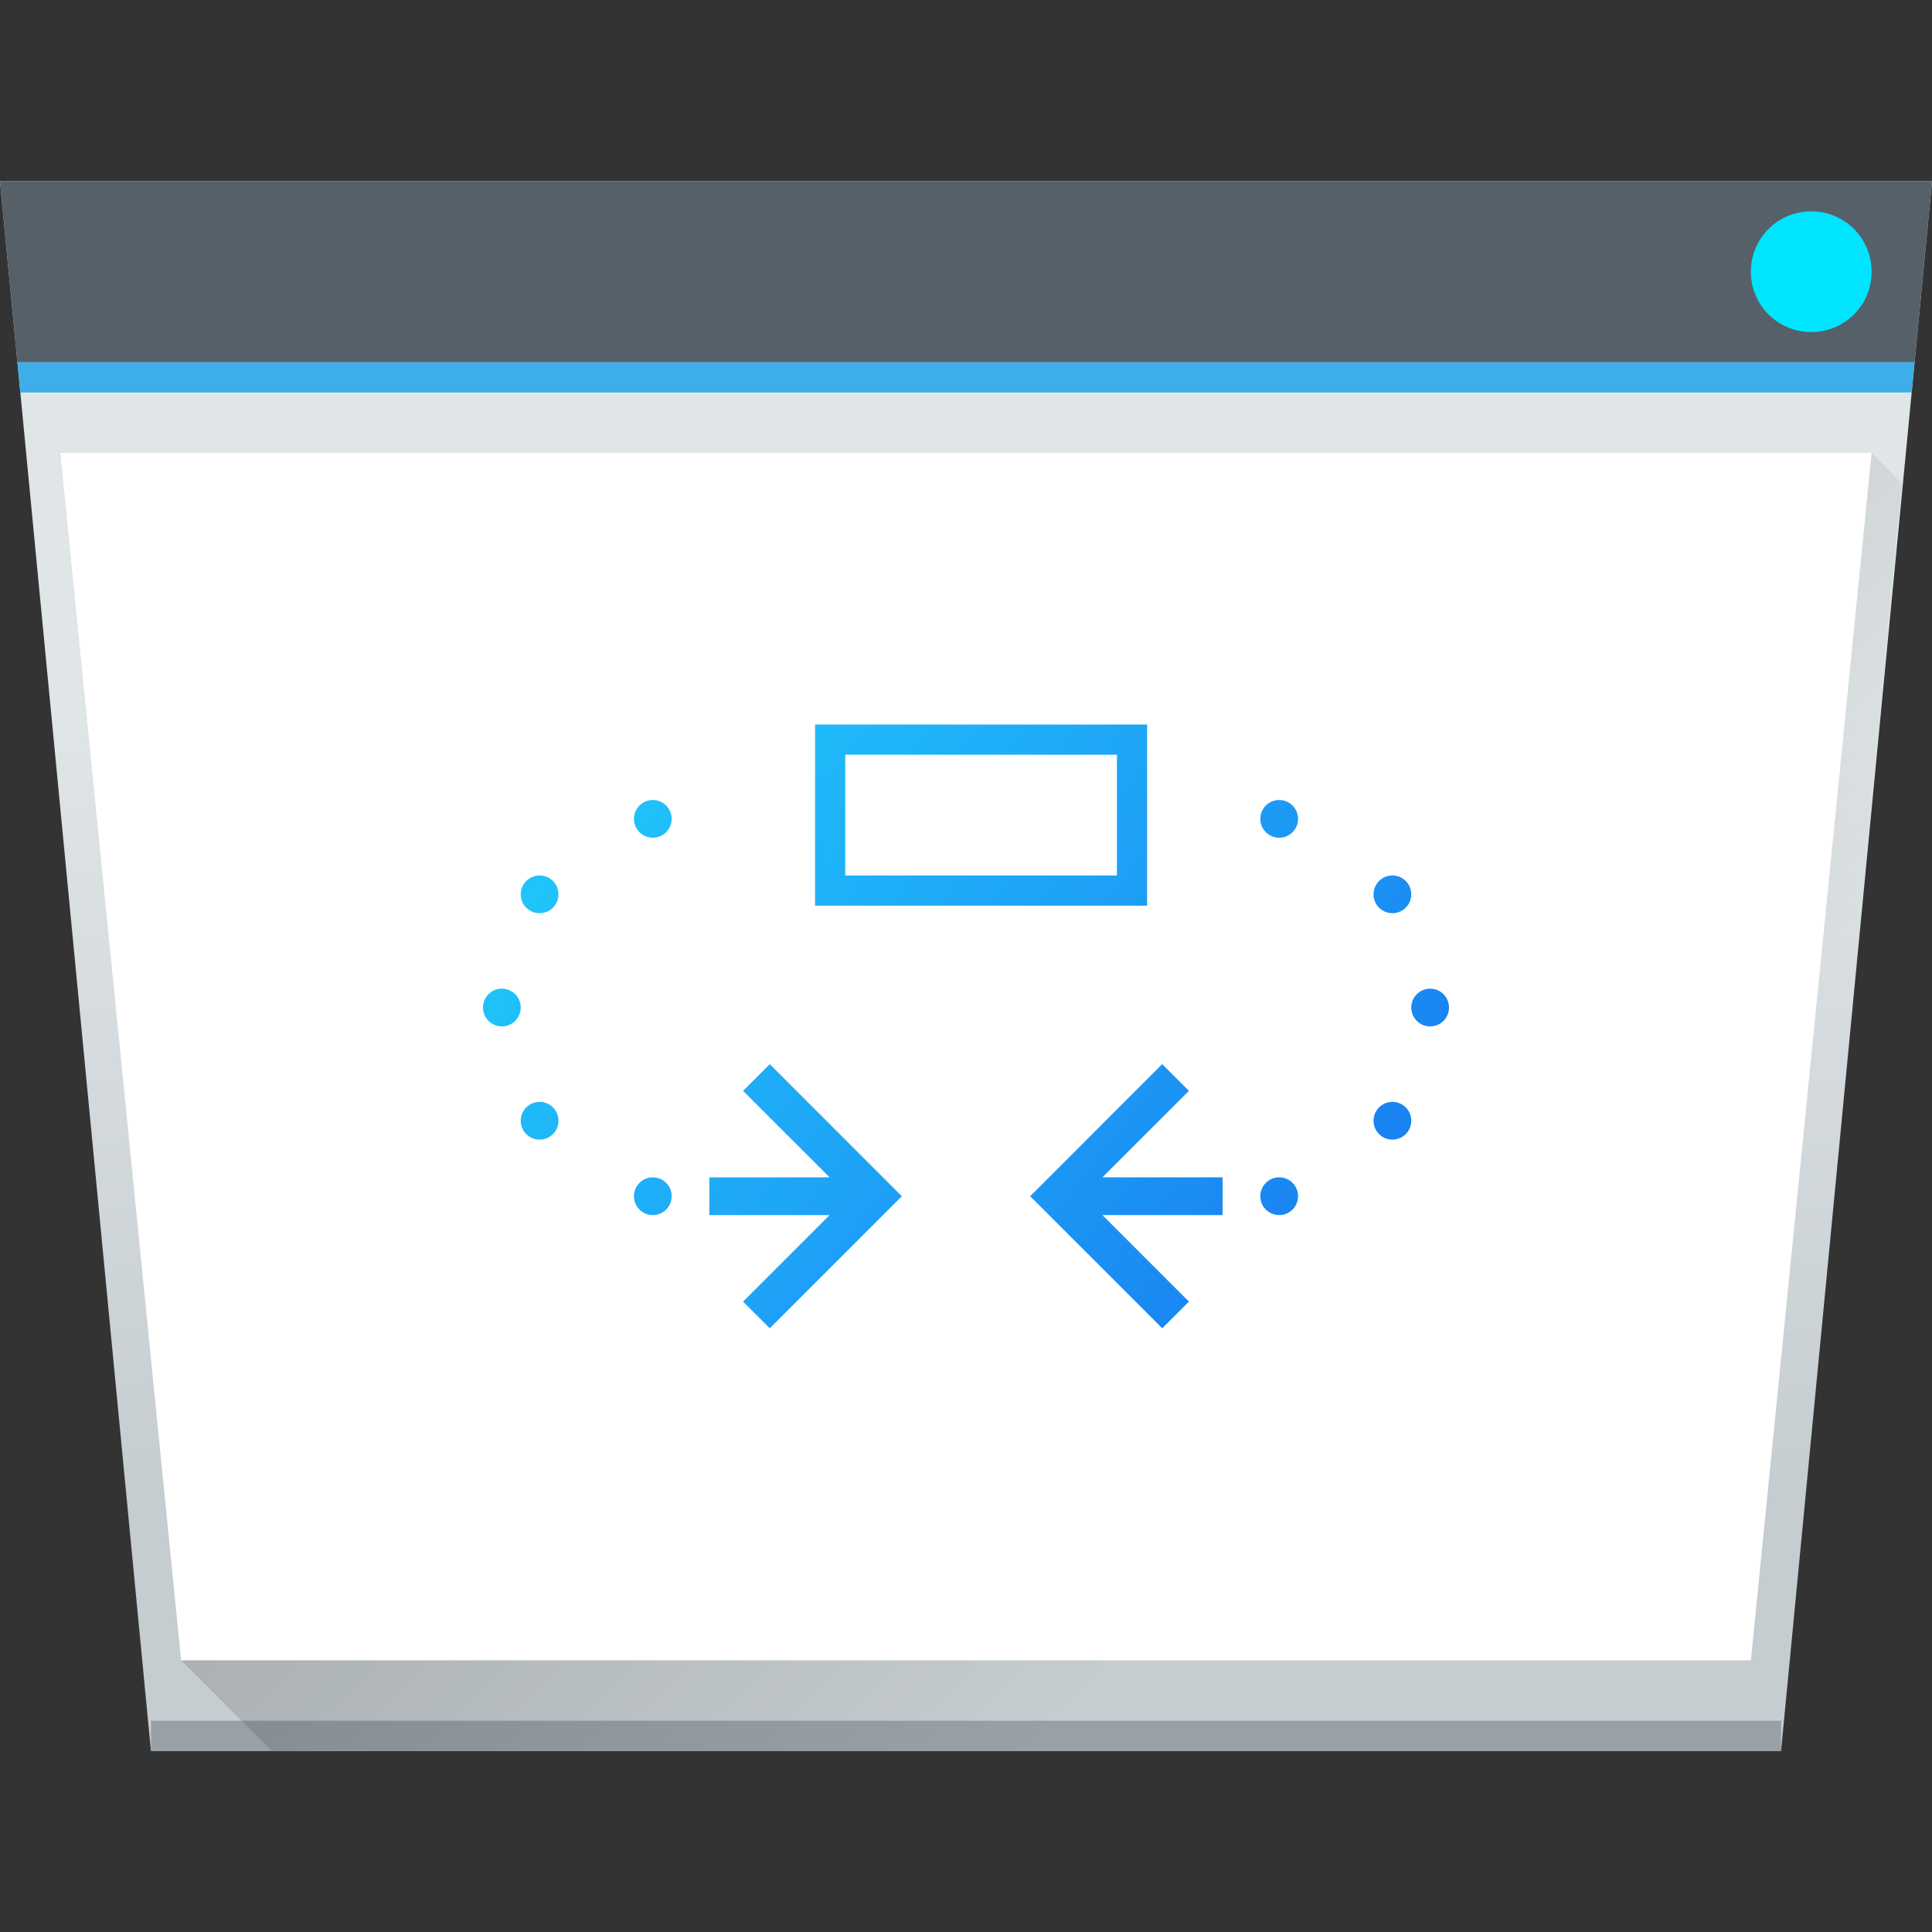 <?xml version="1.0" encoding="UTF-8" standalone="no"?>
<!-- Created with Inkscape (http://www.inkscape.org/) -->

<svg
   xmlns:dc="http://purl.org/dc/elements/1.1/"
   xmlns:cc="http://creativecommons.org/ns#"
   xmlns:rdf="http://www.w3.org/1999/02/22-rdf-syntax-ns#"
   xmlns:svg="http://www.w3.org/2000/svg"
   xmlns="http://www.w3.org/2000/svg"
   xmlns:xlink="http://www.w3.org/1999/xlink"
   xmlns:sodipodi="http://sodipodi.sourceforge.net/DTD/sodipodi-0.dtd"
   xmlns:inkscape="http://www.inkscape.org/namespaces/inkscape"
   width="64"
   height="64"
   viewBox="0 0 64 64"
   id="svg7266"
   version="1.1"
   inkscape:version="0.91 r13725"
   sodipodi:docname="glide.svg">
  <rect x="0" y="0" width="64" height="64" fill="#333333" stroke="none"/>
  <defs
     id="defs7268">
    <linearGradient
       id="linearGradient4227">
      <stop
         id="stop6538"
         stop-color="#2e3436" />
      <stop
         id="stop6540-9"
         stop-color="#555753"
         offset="1" />
    </linearGradient>
    <linearGradient
       y2="502.655"
       x2="0"
       y1="543.798"
       gradientTransform="matrix(0.667,0,0,0.635,524.887,-137.774)"
       gradientUnits="userSpaceOnUse"
       id="linearGradient4643-8-65"
       xlink:href="#linearGradient4303-6"
       inkscape:collect="always" />
    <linearGradient
       inkscape:collect="always"
       id="linearGradient4303-6">
      <stop
         stop-color="#c6cdd1"
         id="stop12" />
      <stop
         offset="1"
         stop-color="#e0e5e7"
         id="stop14" />
    </linearGradient>
    <linearGradient
       inkscape:collect="always"
       xlink:href="#linearGradient4293"
       id="linearGradient7424"
       gradientUnits="userSpaceOnUse"
       gradientTransform="translate(396.696,-337.293)"
       x1="419.161"
       y1="532.226"
       x2="441.161"
       y2="554.226" />
    <linearGradient
       inkscape:collect="always"
       id="linearGradient4293">
      <stop
         id="stop7" />
      <stop
         offset="1"
         stop-opacity="0"
         id="stop9" />
    </linearGradient>
    <linearGradient
       inkscape:collect="always"
       xlink:href="#linearGradient4303"
       id="linearGradient7574"
       x1="45"
       y1="42"
       x2="19"
       y2="22"
       gradientUnits="userSpaceOnUse"
       gradientTransform="translate(804.857,159.934)" />
    <linearGradient
       inkscape:collect="always"
       id="linearGradient4303">
      <stop
         id="stop3582"
         stop-color="#197cf1" />
      <stop
         id="stop3584"
         stop-color="#21c9fb"
         offset="1" />
    </linearGradient>
  </defs>
  <sodipodi:namedview
     id="base"
     pagecolor="#ffffff"
     bordercolor="#666666"
     borderopacity="1.0"
     inkscape:pageopacity="0.0"
     inkscape:pageshadow="2"
     inkscape:zoom="3.959798"
     inkscape:cx="31.367158"
     inkscape:cy="4.0866976"
     inkscape:document-units="px"
     inkscape:current-layer="layer1"
     showgrid="true"
     units="px"
     inkscape:window-width="956"
     inkscape:window-height="1013"
     inkscape:window-x="0"
     inkscape:window-y="0"
     inkscape:window-maximized="0">
    <inkscape:grid
       type="xygrid"
       id="grid7814" />
  </sodipodi:namedview>
  <g
     inkscape:label="Ebene 1"
     inkscape:groupmode="layer"
     id="layer1"
     transform="translate(0,-988.362)">
    <g
       id="g12409-85"
       transform="translate(-804.857,150.429)">
      <g
         id="g7576"
         transform="translate(0,680)">
        <path
           sodipodi:nodetypes="ccccc"
           inkscape:connector-curvature="0"
           id="rect29-96"
           d="m 804.857,163.934 64,0 -5,52 -54,0 z"
           style="fill:url(#linearGradient4643-8-65)" />
        <path
           sodipodi:nodetypes="ccccc"
           inkscape:connector-curvature="0"
           id="rect31-9"
           d="m 809.857,214.934 54,0 0,1 -54,0 z"
           style="fill:#99a1a7" />
        <path
           sodipodi:nodetypes="cccccc"
           d="m 866.857,172.934 -56,40 3,3 50,0 4,-42 z"
           id="path33-2"
           style="opacity:0.2;fill:url(#linearGradient7424);fill-rule:evenodd"
           inkscape:connector-curvature="0" />
        <path
           id="rect35-9"
           transform="translate(804.857,157.934)"
           d="M 0,6 0.576,12 63.424,12 64,6 0,6 Z"
           style="fill:#566069"
           inkscape:connector-curvature="0" />
        <path
           id="rect37-06"
           transform="translate(804.857,157.934)"
           d="m 0.576,12 0.098,1 62.652,0 0.098,-1 -62.848,0 z"
           style="fill:#3daee9"
           inkscape:connector-curvature="0" />
        <path
           sodipodi:nodetypes="ccccc"
           inkscape:connector-curvature="0"
           id="rect39-2"
           d="m 806.857,172.934 60,0 -4,40 -52,0 z"
           style="fill:#ffffff" />
        <path
           id="rect43-0"
           d="m 864.857,164.934 c 1.108,0 2,0.892 2,2 0,1.108 -0.892,2 -2,2 -1.108,0 -2,-0.892 -2,-2 0,-1.108 0.892,-2 2,-2 z"
           style="fill:#00e5ff"
           inkscape:connector-curvature="0" />
        <path
           inkscape:connector-curvature="0"
           id="rect4144"
           d="m 831.857,181.934 0,6 11,0 0,-6 -11,0 z m 1,1 9,0 0,4 -9,0 0,-4 z m -6.375,1.5 c -0.346,0 -0.625,0.279 -0.625,0.625 0,0.346 0.279,0.625 0.625,0.625 0.346,0 0.625,-0.279 0.625,-0.625 0,-0.346 -0.279,-0.625 -0.625,-0.625 z m 20.75,0 c -0.346,0 -0.625,0.279 -0.625,0.625 0,0.346 0.279,0.625 0.625,0.625 0.346,0 0.625,-0.279 0.625,-0.625 0,-0.346 -0.279,-0.625 -0.625,-0.625 z m -24.5,2.5 c -0.346,0 -0.625,0.279 -0.625,0.625 0,0.346 0.279,0.625 0.625,0.625 0.346,0 0.625,-0.279 0.625,-0.625 0,-0.346 -0.279,-0.625 -0.625,-0.625 z m 28.25,0 c -0.346,0 -0.625,0.279 -0.625,0.625 0,0.346 0.279,0.625 0.625,0.625 0.346,0 0.625,-0.279 0.625,-0.625 0,-0.346 -0.279,-0.625 -0.625,-0.625 z m -29.5,3.75 c -0.346,0 -0.625,0.279 -0.625,0.625 0,0.346 0.279,0.625 0.625,0.625 0.346,0 0.625,-0.279 0.625,-0.625 0,-0.346 -0.279,-0.625 -0.625,-0.625 z m 30.75,0 c -0.346,0 -0.625,0.279 -0.625,0.625 0,0.346 0.279,0.625 0.625,0.625 0.346,0 0.625,-0.279 0.625,-0.625 0,-0.346 -0.279,-0.625 -0.625,-0.625 z m -21.875,2.5 -0.885,0.885 2.867,2.865 -2.857,0 -1.125,0 0,1.25 1.125,0 2.857,0 -2.867,2.867 0.885,0.883 4.115,-4.115 0.26,-0.26 -0.26,-0.258 -4.115,-4.117 z m 13,0 -4.115,4.117 -0.26,0.258 0.26,0.26 4.115,4.115 0.885,-0.883 -2.867,-2.867 2.857,0 1.125,0 0,-1.25 -1.125,0 -2.857,0 2.867,-2.865 -0.885,-0.885 z m -20.625,1.25 c -0.346,0 -0.625,0.279 -0.625,0.625 0,0.346 0.279,0.625 0.625,0.625 0.346,0 0.625,-0.279 0.625,-0.625 0,-0.346 -0.279,-0.625 -0.625,-0.625 z m 28.25,0 c -0.346,0 -0.625,0.279 -0.625,0.625 0,0.346 0.279,0.625 0.625,0.625 0.346,0 0.625,-0.279 0.625,-0.625 0,-0.346 -0.279,-0.625 -0.625,-0.625 z m -24.5,2.5 c -0.346,0 -0.625,0.279 -0.625,0.625 0,0.346 0.279,0.625 0.625,0.625 0.346,0 0.625,-0.279 0.625,-0.625 0,-0.346 -0.279,-0.625 -0.625,-0.625 z m 20.75,0 c -0.346,0 -0.625,0.279 -0.625,0.625 0,0.346 0.279,0.625 0.625,0.625 0.346,0 0.625,-0.279 0.625,-0.625 0,-0.346 -0.279,-0.625 -0.625,-0.625 z"
           style="color:#4d4d4d;text-decoration:none;text-decoration-line:none;text-decoration-style:solid;text-decoration-color:#000000;clip-rule:nonzero;display:inline;overflow:visible;visibility:visible;opacity:1;isolation:auto;mix-blend-mode:normal;color-interpolation:sRGB;color-interpolation-filters:linearRGB;solid-color:#000000;solid-opacity:1;fill:url(#linearGradient7574);fill-opacity:1;fill-rule:nonzero;stroke:none;stroke-width:1;stroke-linecap:butt;stroke-linejoin:miter;stroke-miterlimit:4;stroke-dasharray:none;stroke-dashoffset:0;stroke-opacity:1;color-rendering:auto;image-rendering:auto;shape-rendering:auto;text-rendering:auto;enable-background:accumulate" />
      </g>
    </g>
  </g>
</svg>
